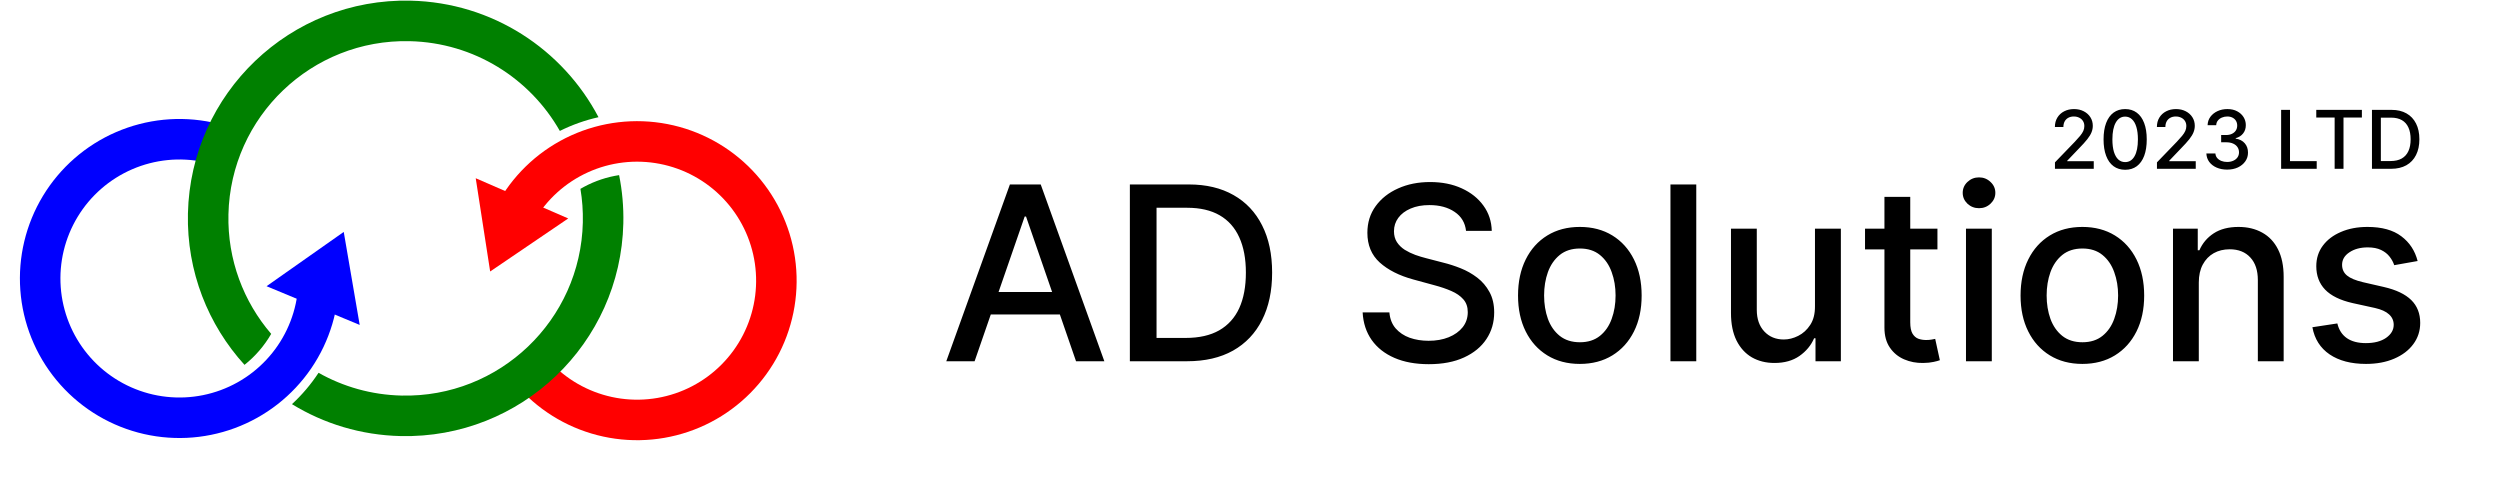 <?xml version="1.0" encoding="UTF-8"?> <svg xmlns="http://www.w3.org/2000/svg" width="1481" height="283" viewBox="0 0 1481 283" fill="none"><path d="M577.353 214H560.58L598.267 109.273H616.523L654.21 214H637.438L607.83 128.295H607.012L577.353 214ZM580.165 172.989H634.574V186.284H580.165V172.989ZM703.237 214H669.334V109.273H704.311C714.573 109.273 723.385 111.369 730.749 115.562C738.112 119.722 743.755 125.705 747.675 133.511C751.63 141.284 753.607 150.608 753.607 161.483C753.607 172.392 751.612 181.767 747.624 189.608C743.669 197.449 737.942 203.483 730.442 207.71C722.942 211.903 713.874 214 703.237 214ZM685.135 200.193H702.368C710.345 200.193 716.976 198.693 722.26 195.693C727.544 192.659 731.499 188.278 734.124 182.551C736.749 176.79 738.061 169.767 738.061 161.483C738.061 153.267 736.749 146.295 734.124 140.568C731.533 134.841 727.664 130.494 722.516 127.528C717.368 124.562 710.976 123.08 703.34 123.08H685.135V200.193ZM868.485 136.784C867.939 131.943 865.689 128.193 861.735 125.534C857.78 122.841 852.803 121.494 846.803 121.494C842.507 121.494 838.791 122.176 835.655 123.54C832.519 124.869 830.081 126.71 828.343 129.062C826.638 131.381 825.786 134.023 825.786 136.989C825.786 139.477 826.365 141.625 827.524 143.432C828.718 145.239 830.269 146.756 832.178 147.983C834.121 149.176 836.201 150.182 838.416 151C840.632 151.784 842.763 152.432 844.808 152.943L855.036 155.602C858.377 156.42 861.803 157.528 865.314 158.926C868.826 160.324 872.081 162.165 875.081 164.449C878.081 166.733 880.502 169.562 882.343 172.938C884.218 176.312 885.155 180.352 885.155 185.057C885.155 190.989 883.621 196.256 880.553 200.858C877.519 205.46 873.104 209.091 867.308 211.75C861.547 214.409 854.576 215.739 846.394 215.739C838.553 215.739 831.769 214.494 826.041 212.006C820.314 209.517 815.831 205.989 812.593 201.42C809.354 196.818 807.564 191.364 807.223 185.057H823.076C823.382 188.841 824.61 191.994 826.757 194.517C828.939 197.006 831.718 198.864 835.093 200.091C838.502 201.284 842.235 201.881 846.291 201.881C850.757 201.881 854.729 201.182 858.206 199.784C861.718 198.352 864.479 196.375 866.49 193.852C868.502 191.295 869.507 188.312 869.507 184.903C869.507 181.801 868.621 179.261 866.848 177.284C865.11 175.307 862.74 173.67 859.74 172.375C856.774 171.08 853.416 169.938 849.666 168.949L837.291 165.574C828.905 163.29 822.257 159.932 817.348 155.5C812.473 151.068 810.036 145.205 810.036 137.909C810.036 131.875 811.672 126.608 814.945 122.108C818.218 117.608 822.649 114.114 828.24 111.625C833.831 109.102 840.138 107.841 847.161 107.841C854.252 107.841 860.507 109.085 865.928 111.574C871.382 114.062 875.678 117.489 878.814 121.852C881.951 126.182 883.587 131.159 883.723 136.784H868.485ZM935.895 215.585C928.531 215.585 922.105 213.898 916.617 210.523C911.128 207.148 906.867 202.426 903.833 196.358C900.799 190.29 899.281 183.199 899.281 175.085C899.281 166.937 900.799 159.812 903.833 153.71C906.867 147.608 911.128 142.869 916.617 139.494C922.105 136.119 928.531 134.432 935.895 134.432C943.259 134.432 949.685 136.119 955.174 139.494C960.662 142.869 964.924 147.608 967.958 153.71C970.992 159.812 972.509 166.937 972.509 175.085C972.509 183.199 970.992 190.29 967.958 196.358C964.924 202.426 960.662 207.148 955.174 210.523C949.685 213.898 943.259 215.585 935.895 215.585ZM935.946 202.75C940.719 202.75 944.674 201.489 947.81 198.966C950.946 196.443 953.264 193.085 954.764 188.892C956.299 184.699 957.066 180.08 957.066 175.034C957.066 170.023 956.299 165.42 954.764 161.227C953.264 157 950.946 153.608 947.81 151.051C944.674 148.494 940.719 147.216 935.946 147.216C931.139 147.216 927.151 148.494 923.98 151.051C920.844 153.608 918.509 157 916.975 161.227C915.475 165.42 914.725 170.023 914.725 175.034C914.725 180.08 915.475 184.699 916.975 188.892C918.509 193.085 920.844 196.443 923.98 198.966C927.151 201.489 931.139 202.75 935.946 202.75ZM1004.87 109.273V214H989.576V109.273H1004.87ZM1075.19 181.426V135.455H1090.53V214H1075.5V200.398H1074.68C1072.87 204.591 1069.97 208.085 1065.99 210.881C1062.03 213.642 1057.11 215.023 1051.21 215.023C1046.16 215.023 1041.7 213.915 1037.81 211.699C1033.96 209.449 1030.92 206.125 1028.71 201.727C1026.53 197.33 1025.43 191.892 1025.43 185.415V135.455H1040.72V183.574C1040.72 188.926 1042.21 193.187 1045.17 196.358C1048.14 199.528 1051.99 201.114 1056.73 201.114C1059.59 201.114 1062.44 200.398 1065.27 198.966C1068.13 197.534 1070.5 195.369 1072.38 192.472C1074.29 189.574 1075.22 185.892 1075.19 181.426ZM1147.74 135.455V147.727H1104.84V135.455H1147.74ZM1116.34 116.636H1131.63V190.938C1131.63 193.903 1132.08 196.136 1132.96 197.636C1133.85 199.102 1134.99 200.108 1136.39 200.653C1137.82 201.165 1139.37 201.42 1141.04 201.42C1142.27 201.42 1143.34 201.335 1144.26 201.165C1145.18 200.994 1145.9 200.858 1146.41 200.756L1149.17 213.386C1148.29 213.727 1147.02 214.068 1145.39 214.409C1143.75 214.784 1141.71 214.989 1139.25 215.023C1135.23 215.091 1131.48 214.375 1128 212.875C1124.52 211.375 1121.71 209.057 1119.56 205.92C1117.42 202.784 1116.34 198.847 1116.34 194.108V116.636ZM1164.65 214V135.455H1179.94V214H1164.65ZM1172.38 123.335C1169.72 123.335 1167.43 122.449 1165.52 120.676C1163.65 118.869 1162.71 116.722 1162.71 114.233C1162.71 111.71 1163.65 109.562 1165.52 107.79C1167.43 105.983 1169.72 105.08 1172.38 105.08C1175.03 105.08 1177.3 105.983 1179.18 107.79C1181.09 109.562 1182.04 111.71 1182.04 114.233C1182.04 116.722 1181.09 118.869 1179.18 120.676C1177.3 122.449 1175.03 123.335 1172.38 123.335ZM1233.6 215.585C1226.23 215.585 1219.81 213.898 1214.32 210.523C1208.83 207.148 1204.57 202.426 1201.54 196.358C1198.5 190.29 1196.98 183.199 1196.98 175.085C1196.98 166.937 1198.5 159.812 1201.54 153.71C1204.57 147.608 1208.83 142.869 1214.32 139.494C1219.81 136.119 1226.23 134.432 1233.6 134.432C1240.96 134.432 1247.39 136.119 1252.88 139.494C1258.37 142.869 1262.63 147.608 1265.66 153.71C1268.69 159.812 1270.21 166.937 1270.21 175.085C1270.21 183.199 1268.69 190.29 1265.66 196.358C1262.63 202.426 1258.37 207.148 1252.88 210.523C1247.39 213.898 1240.96 215.585 1233.6 215.585ZM1233.65 202.75C1238.42 202.75 1242.38 201.489 1245.51 198.966C1248.65 196.443 1250.97 193.085 1252.47 188.892C1254 184.699 1254.77 180.08 1254.77 175.034C1254.77 170.023 1254 165.42 1252.47 161.227C1250.97 157 1248.65 153.608 1245.51 151.051C1242.38 148.494 1238.42 147.216 1233.65 147.216C1228.84 147.216 1224.85 148.494 1221.68 151.051C1218.55 153.608 1216.21 157 1214.68 161.227C1213.18 165.42 1212.43 170.023 1212.43 175.034C1212.43 180.08 1213.18 184.699 1214.68 188.892C1216.21 193.085 1218.55 196.443 1221.68 198.966C1224.85 201.489 1228.84 202.75 1233.65 202.75ZM1302.57 167.364V214H1287.28V135.455H1301.95V148.239H1302.93C1304.73 144.08 1307.56 140.739 1311.42 138.216C1315.3 135.693 1320.19 134.432 1326.09 134.432C1331.44 134.432 1336.13 135.557 1340.15 137.807C1344.18 140.023 1347.3 143.33 1349.51 147.727C1351.73 152.125 1352.84 157.562 1352.84 164.04V214H1337.55V165.881C1337.55 160.188 1336.06 155.739 1333.1 152.534C1330.13 149.295 1326.06 147.676 1320.88 147.676C1317.33 147.676 1314.18 148.443 1311.42 149.977C1308.69 151.511 1306.52 153.761 1304.92 156.727C1303.35 159.659 1302.57 163.205 1302.57 167.364ZM1432.2 154.631L1418.34 157.085C1417.76 155.312 1416.84 153.625 1415.58 152.023C1414.35 150.42 1412.68 149.108 1410.57 148.085C1408.45 147.062 1405.81 146.551 1402.64 146.551C1398.31 146.551 1394.7 147.523 1391.8 149.466C1388.9 151.375 1387.45 153.847 1387.45 156.881C1387.45 159.506 1388.43 161.619 1390.37 163.222C1392.31 164.824 1395.45 166.136 1399.78 167.159L1412.26 170.023C1419.48 171.693 1424.87 174.267 1428.42 177.744C1431.96 181.222 1433.73 185.739 1433.73 191.295C1433.73 196 1432.37 200.193 1429.64 203.875C1426.95 207.523 1423.18 210.386 1418.34 212.466C1413.53 214.545 1407.96 215.585 1401.62 215.585C1392.82 215.585 1385.65 213.71 1380.09 209.96C1374.53 206.176 1371.13 200.807 1369.86 193.852L1384.64 191.602C1385.56 195.455 1387.45 198.369 1390.32 200.347C1393.18 202.29 1396.92 203.261 1401.52 203.261C1406.53 203.261 1410.53 202.222 1413.53 200.142C1416.53 198.028 1418.03 195.455 1418.03 192.42C1418.03 189.966 1417.11 187.903 1415.27 186.233C1413.47 184.562 1410.69 183.301 1406.94 182.449L1393.64 179.534C1386.31 177.864 1380.89 175.205 1377.38 171.557C1373.9 167.909 1372.17 163.29 1372.17 157.699C1372.17 153.062 1373.46 149.006 1376.05 145.528C1378.64 142.051 1382.22 139.341 1386.79 137.398C1391.36 135.42 1396.59 134.432 1402.49 134.432C1410.98 134.432 1417.66 136.273 1422.53 139.955C1427.41 143.602 1430.63 148.494 1432.2 154.631Z" fill="black"></path><path d="M1217.36 100V96.182L1229.17 83.943C1230.43 82.614 1231.47 81.449 1232.29 80.449C1233.12 79.438 1233.74 78.477 1234.15 77.568C1234.56 76.659 1234.76 75.693 1234.76 74.671C1234.76 73.511 1234.49 72.511 1233.94 71.671C1233.4 70.818 1232.65 70.165 1231.71 69.71C1230.77 69.244 1229.7 69.011 1228.52 69.011C1227.27 69.011 1226.18 69.267 1225.25 69.778C1224.32 70.29 1223.6 71.011 1223.1 71.943C1222.6 72.875 1222.35 73.966 1222.35 75.216H1217.32C1217.32 73.091 1217.81 71.233 1218.79 69.642C1219.77 68.051 1221.11 66.818 1222.81 65.943C1224.52 65.057 1226.45 64.614 1228.63 64.614C1230.82 64.614 1232.75 65.051 1234.42 65.926C1236.1 66.79 1237.42 67.972 1238.36 69.472C1239.3 70.96 1239.77 72.642 1239.77 74.517C1239.77 75.812 1239.53 77.079 1239.04 78.318C1238.56 79.557 1237.73 80.938 1236.53 82.46C1235.34 83.972 1233.68 85.807 1231.56 87.966L1224.62 95.227V95.483H1240.34V100H1217.36ZM1258.95 100.58C1256.26 100.568 1253.95 99.858 1252.05 98.449C1250.14 97.04 1248.68 94.989 1247.67 92.296C1246.65 89.602 1246.15 86.358 1246.15 82.562C1246.15 78.778 1246.65 75.546 1247.67 72.864C1248.69 70.182 1250.15 68.136 1252.06 66.727C1253.98 65.318 1256.28 64.614 1258.95 64.614C1261.62 64.614 1263.91 65.324 1265.82 66.744C1267.73 68.153 1269.19 70.199 1270.2 72.881C1271.22 75.551 1271.73 78.778 1271.73 82.562C1271.73 86.369 1271.23 89.619 1270.22 92.312C1269.2 94.994 1267.74 97.046 1265.84 98.466C1263.93 99.875 1261.63 100.58 1258.95 100.58ZM1258.95 96.028C1261.31 96.028 1263.16 94.875 1264.49 92.568C1265.83 90.261 1266.5 86.926 1266.5 82.562C1266.5 79.665 1266.19 77.216 1265.58 75.216C1264.98 73.204 1264.11 71.682 1262.97 70.648C1261.85 69.602 1260.51 69.079 1258.95 69.079C1256.6 69.079 1254.75 70.239 1253.41 72.557C1252.07 74.875 1251.39 78.21 1251.38 82.562C1251.38 85.472 1251.68 87.932 1252.28 89.943C1252.9 91.943 1253.77 93.46 1254.89 94.494C1256.02 95.517 1257.37 96.028 1258.95 96.028ZM1277.78 100V96.182L1289.59 83.943C1290.85 82.614 1291.89 81.449 1292.71 80.449C1293.54 79.438 1294.16 78.477 1294.57 77.568C1294.98 76.659 1295.18 75.693 1295.18 74.671C1295.18 73.511 1294.91 72.511 1294.37 71.671C1293.82 70.818 1293.08 70.165 1292.13 69.71C1291.19 69.244 1290.13 69.011 1288.94 69.011C1287.69 69.011 1286.6 69.267 1285.67 69.778C1284.74 70.29 1284.02 71.011 1283.52 71.943C1283.02 72.875 1282.77 73.966 1282.77 75.216H1277.75C1277.75 73.091 1278.23 71.233 1279.21 69.642C1280.19 68.051 1281.53 66.818 1283.23 65.943C1284.94 65.057 1286.88 64.614 1289.05 64.614C1291.24 64.614 1293.17 65.051 1294.84 65.926C1296.52 66.79 1297.84 67.972 1298.78 69.472C1299.72 70.96 1300.19 72.642 1300.19 74.517C1300.19 75.812 1299.95 77.079 1299.46 78.318C1298.98 79.557 1298.15 80.938 1296.96 82.46C1295.76 83.972 1294.1 85.807 1291.98 87.966L1285.04 95.227V95.483H1300.76V100H1277.78ZM1319.37 100.477C1317.03 100.477 1314.94 100.074 1313.1 99.267C1311.27 98.46 1309.82 97.341 1308.75 95.909C1307.69 94.466 1307.13 92.796 1307.05 90.898H1312.4C1312.47 91.932 1312.81 92.829 1313.44 93.591C1314.08 94.341 1314.91 94.921 1315.93 95.329C1316.95 95.739 1318.09 95.943 1319.34 95.943C1320.71 95.943 1321.93 95.704 1322.98 95.227C1324.05 94.75 1324.89 94.085 1325.49 93.233C1326.09 92.369 1326.39 91.375 1326.39 90.25C1326.39 89.079 1326.09 88.051 1325.49 87.165C1324.9 86.267 1324.03 85.562 1322.88 85.051C1321.75 84.54 1320.37 84.284 1318.76 84.284H1315.81V79.989H1318.76C1320.05 79.989 1321.19 79.756 1322.17 79.29C1323.16 78.824 1323.93 78.176 1324.48 77.347C1325.04 76.506 1325.32 75.523 1325.32 74.398C1325.32 73.318 1325.08 72.381 1324.59 71.585C1324.11 70.778 1323.43 70.148 1322.54 69.693C1321.67 69.239 1320.63 69.011 1319.44 69.011C1318.3 69.011 1317.24 69.222 1316.25 69.642C1315.27 70.051 1314.48 70.642 1313.87 71.415C1313.25 72.176 1312.92 73.091 1312.88 74.159H1307.78C1307.84 72.273 1308.39 70.614 1309.45 69.182C1310.52 67.75 1311.93 66.631 1313.68 65.824C1315.43 65.017 1317.37 64.614 1319.51 64.614C1321.75 64.614 1323.68 65.051 1325.3 65.926C1326.94 66.79 1328.2 67.943 1329.09 69.386C1329.98 70.829 1330.43 72.409 1330.42 74.125C1330.43 76.079 1329.88 77.739 1328.78 79.102C1327.69 80.466 1326.23 81.381 1324.42 81.847V82.119C1326.73 82.472 1328.53 83.392 1329.8 84.881C1331.09 86.369 1331.72 88.216 1331.71 90.421C1331.72 92.341 1331.19 94.062 1330.11 95.585C1329.04 97.108 1327.58 98.307 1325.73 99.182C1323.88 100.045 1321.76 100.477 1319.37 100.477ZM1351.34 100V65.091H1356.6V95.466H1372.42V100H1351.34ZM1372.16 69.625V65.091H1399.18V69.625H1388.29V100H1383.04V69.625H1372.16ZM1416.45 100H1405.15V65.091H1416.81C1420.23 65.091 1423.17 65.79 1425.62 67.188C1428.07 68.574 1429.95 70.568 1431.26 73.171C1432.58 75.761 1433.24 78.869 1433.24 82.494C1433.24 86.131 1432.57 89.256 1431.24 91.869C1429.93 94.483 1428.02 96.494 1425.52 97.903C1423.02 99.301 1419.99 100 1416.45 100ZM1410.42 95.398H1416.16C1418.82 95.398 1421.03 94.898 1422.79 93.898C1424.55 92.886 1425.87 91.426 1426.74 89.517C1427.62 87.597 1428.06 85.256 1428.06 82.494C1428.06 79.756 1427.62 77.432 1426.74 75.523C1425.88 73.614 1424.59 72.165 1422.88 71.176C1421.16 70.188 1419.03 69.693 1416.48 69.693H1410.42V95.398Z" fill="black"></path><path d="M123.371 84.271C106.627 80.728 89.195 82.481 73.491 89.286C57.787 96.091 44.588 107.612 35.723 122.252C26.858 136.893 22.766 153.928 24.013 170.997C25.261 188.067 31.786 204.326 42.685 217.522C53.584 230.718 68.318 240.198 84.844 244.647C101.371 249.097 118.872 248.297 134.924 242.357C150.975 236.418 164.782 225.633 174.432 211.497C184.081 197.362 189.095 180.575 188.78 163.463" stroke="#0000FF" stroke-width="24"></path><path d="M203.632 137.388L213.084 192.487L157.906 169.55L203.632 137.388Z" fill="#0000FF"></path><path d="M290.372 160.829L336.615 129.415L281.817 105.583L290.372 160.829Z" fill="#FF0000"></path><path d="M306.125 124.775C314.735 109.983 327.732 98.235 343.316 91.158C358.9 84.082 376.298 82.027 393.102 85.279C409.905 88.531 425.281 96.928 437.1 109.308C448.918 121.687 456.594 137.436 459.063 154.372C461.533 171.308 458.674 188.593 450.883 203.832C443.092 219.071 430.754 231.509 415.579 239.424C400.404 247.339 383.143 250.339 366.187 248.007C349.232 245.675 333.421 238.128 320.946 226.411" stroke="#FF0000" stroke-width="24"></path><path fill-rule="evenodd" clip-rule="evenodd" d="M369.263 132.296C367.642 203.522 308.589 259.949 237.362 258.329C213.742 257.792 191.749 250.938 172.961 239.419C178.925 233.908 184.22 227.675 188.715 220.843C203.276 229.07 220.019 233.928 237.908 234.335C295.883 235.654 343.95 189.725 345.269 131.75C345.423 124.97 344.931 118.325 343.849 111.875C344.555 111.46 345.27 111.059 345.993 110.671C352.507 107.174 359.532 104.845 366.755 103.742C368.612 112.952 369.485 122.509 369.263 132.296ZM160.653 197.789C144.337 178.81 134.709 153.966 135.323 126.975C136.642 69 184.709 23.071 242.684 24.39C280.973 25.261 314.009 46.523 331.648 77.564C338.961 73.917 346.655 71.194 354.553 69.426C333.452 29.288 291.779 1.5 243.23 0.396C172.003 -1.224 112.95 55.203 111.329 126.429C110.546 160.89 123.349 192.501 144.843 216.137C151.191 211.1 156.567 204.886 160.653 197.789Z" fill="#008000"></path></svg> 